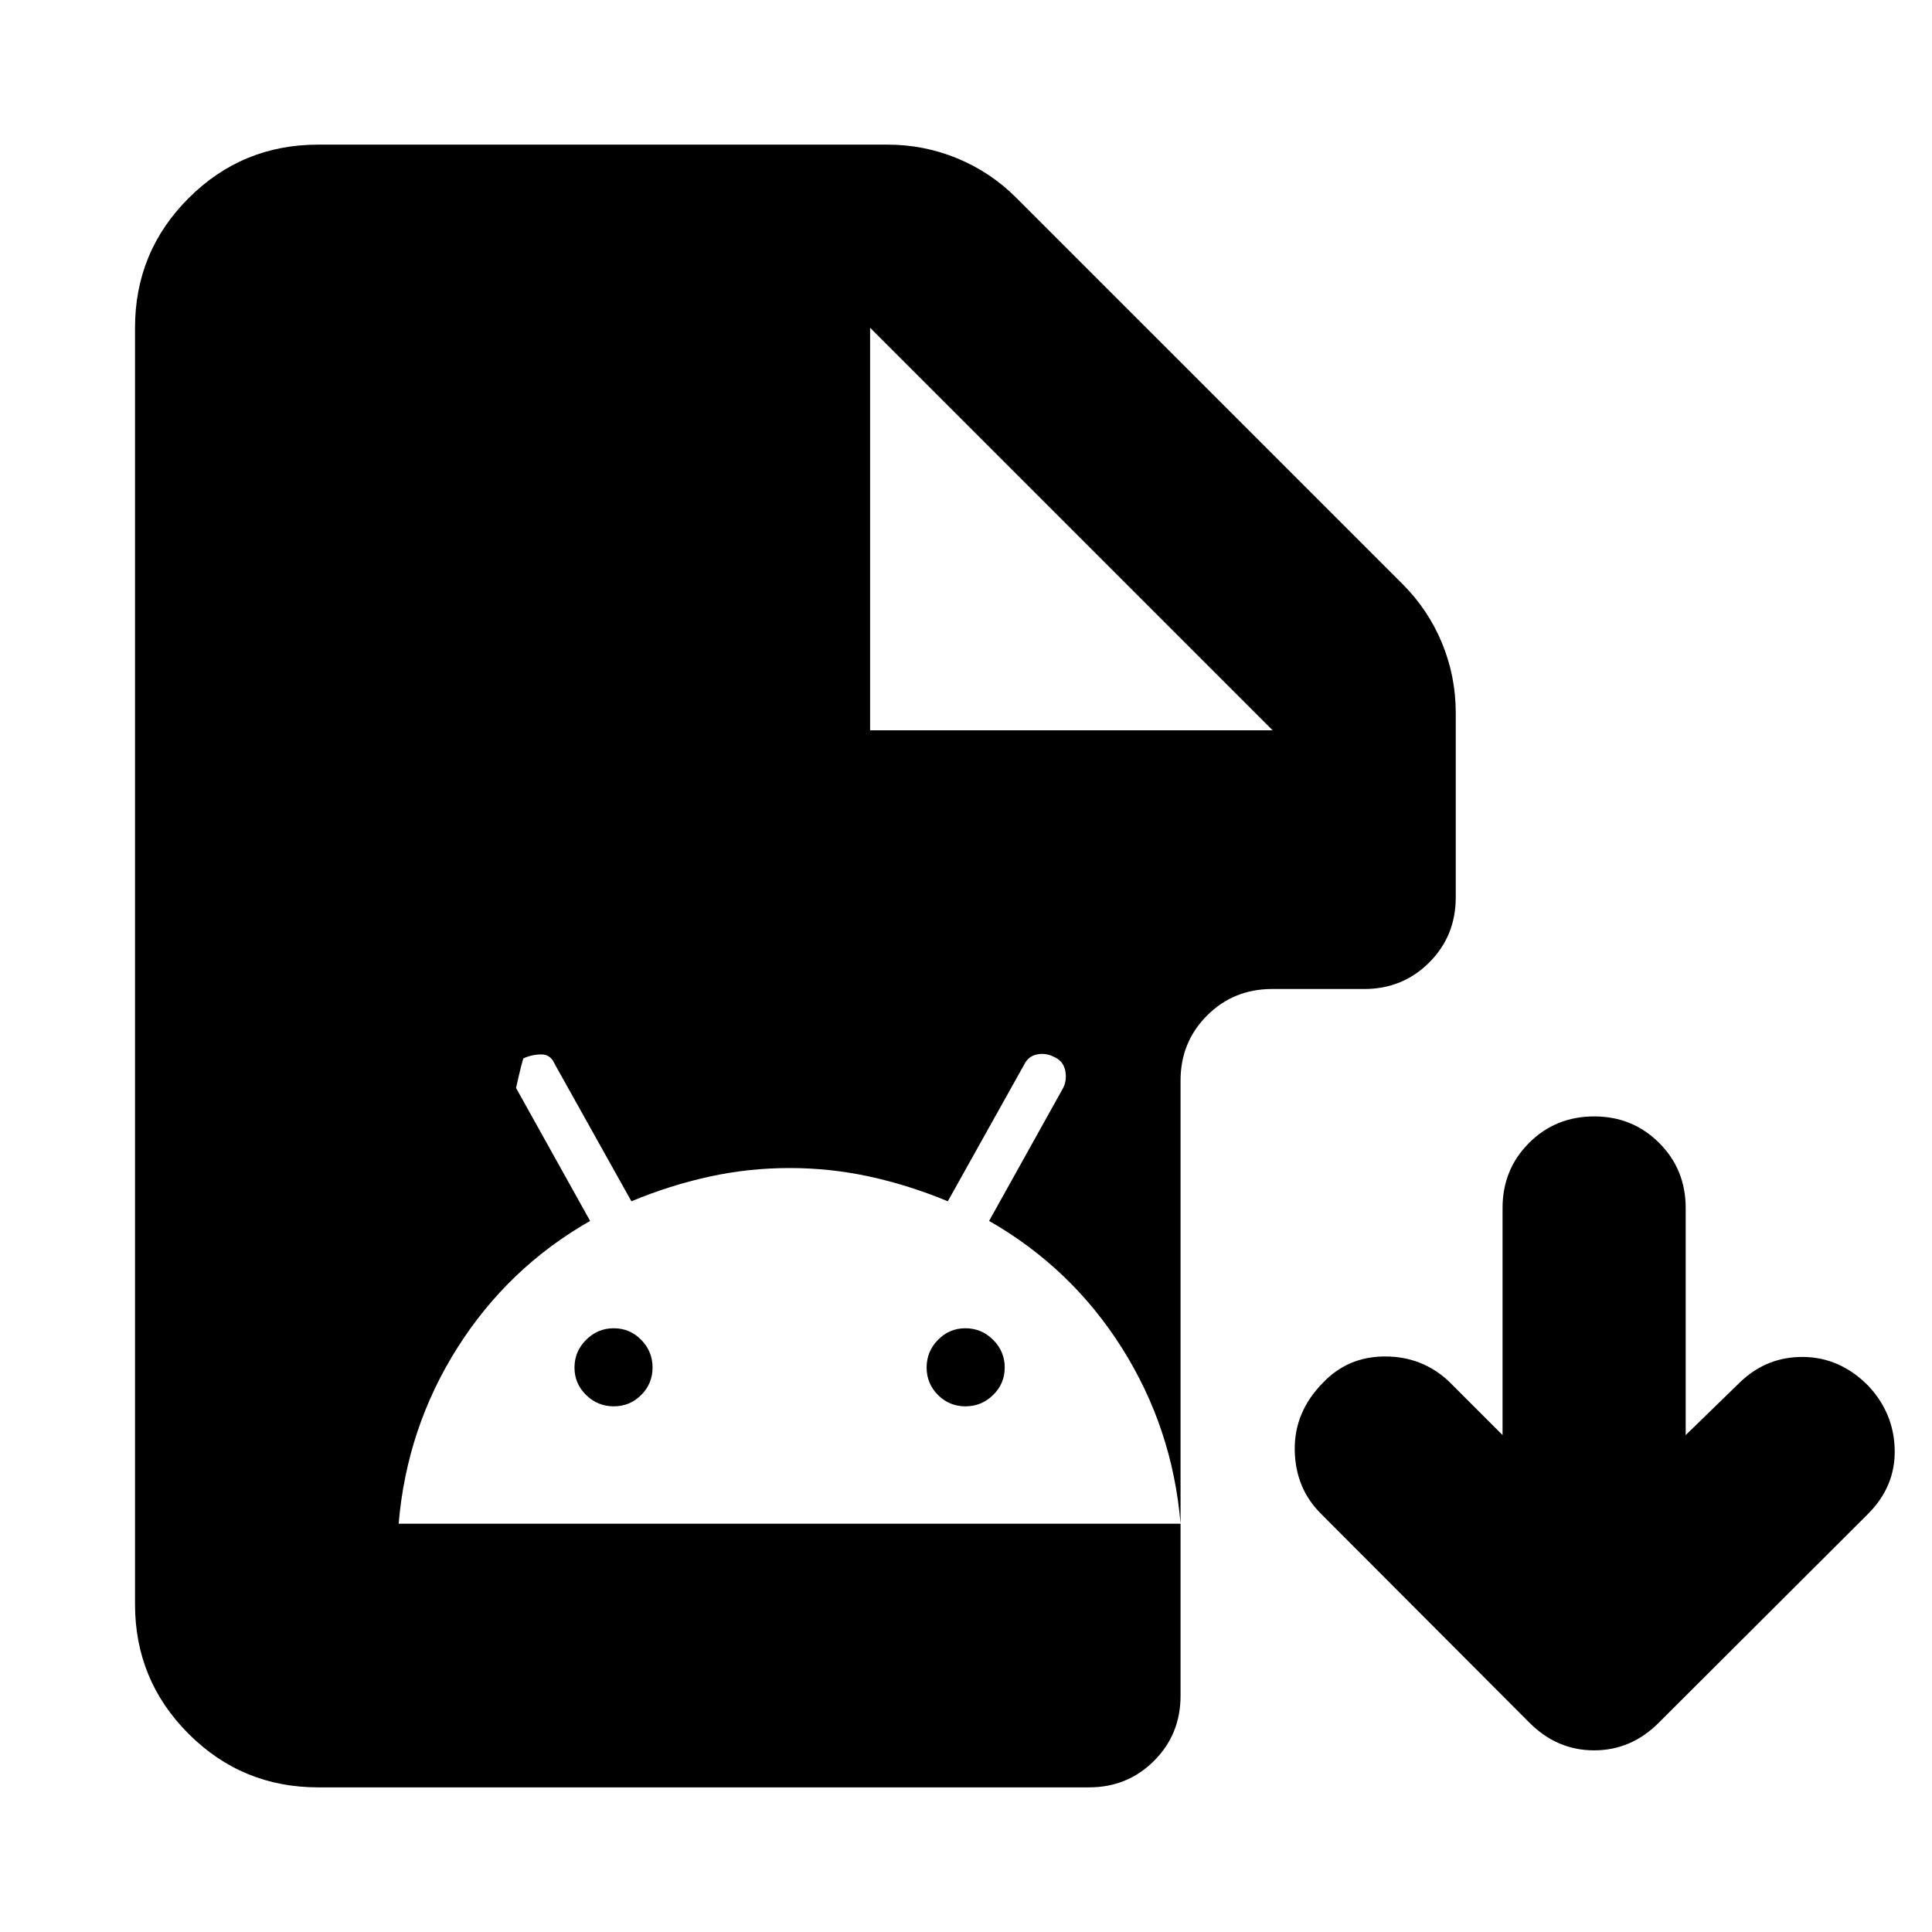 <svg xmlns="http://www.w3.org/2000/svg" height="24" viewBox="0 -960 960 960" width="24"><path d="M158.09-71.87q-37.79 0-64.39-26.61-26.61-26.61-26.61-64.39v-634.26q0-37.78 26.61-64.39 26.6-26.61 64.39-26.61h282.93q18.15 0 34.69 6.84 16.53 6.83 29.2 19.51L697-669.7q12.67 12.68 19.51 29.21 6.84 16.53 6.84 34.69v91.73q0 19.16-13.18 32.33-13.17 13.17-32.32 13.17h-45.74q-19.15 0-32.33 13.18-13.17 13.17-13.17 32.32v305.7q0 19.15-13.18 32.33-13.17 13.17-32.32 13.17H158.09Zm274.26-525.26h200l-200-200v200ZM198.09-202.87h388.52q-4-47.56-29.16-87.37-25.17-39.8-65.97-63.09l36.8-66.08q2-4 1-8.76t-5.76-6.76q-4-2-8.26-1.12-4.26.88-6.26 4.88l-38.04 68.08q-19.29-8-38.81-12.26-19.52-4.26-39.8-4.26-20.28 0-39.81 4.26-19.52 4.26-38.8 12.26l-38.04-68.08q-2-4.76-6.38-4.88-4.39-.12-9.15 1.88-.47.24-3.76 14.76l36.81 66.08q-40.81 23.29-65.97 63.09-25.16 39.81-29.16 87.37Zm106.89-58.33q-8 0-13.76-5.64t-5.76-13.64q0-8 5.76-13.76t13.76-5.76q8 0 13.64 5.76 5.64 5.76 5.64 13.76t-5.64 13.64q-5.64 5.64-13.64 5.64Zm174.74 0q-8 0-13.64-5.64-5.65-5.64-5.65-13.64t5.65-13.76q5.64-5.76 13.64-5.76t13.76 5.76q5.76 5.76 5.76 13.76t-5.76 13.64q-5.76 5.64-13.76 5.64Zm266.89 14.29v-112.85q0-19.15 13.17-32.33 13.18-13.17 32.33-13.17t32.32 13.17q13.18 13.18 13.18 32.33v112.85L865-273.54q13.2-12.44 31.23-12.2 18.03.24 31.94 14.15 12.92 13.68 13.3 31.95.38 18.27-13.3 31.94l-104 103.77q-13.67 13.67-32.06 13.67t-32.07-13.67l-103.76-104q-12.67-12.68-12.93-31.57-.26-18.89 13.89-33.28 12.43-13.2 30.99-13.2 18.55 0 31.75 12.44l26.63 26.63Z"/></svg>